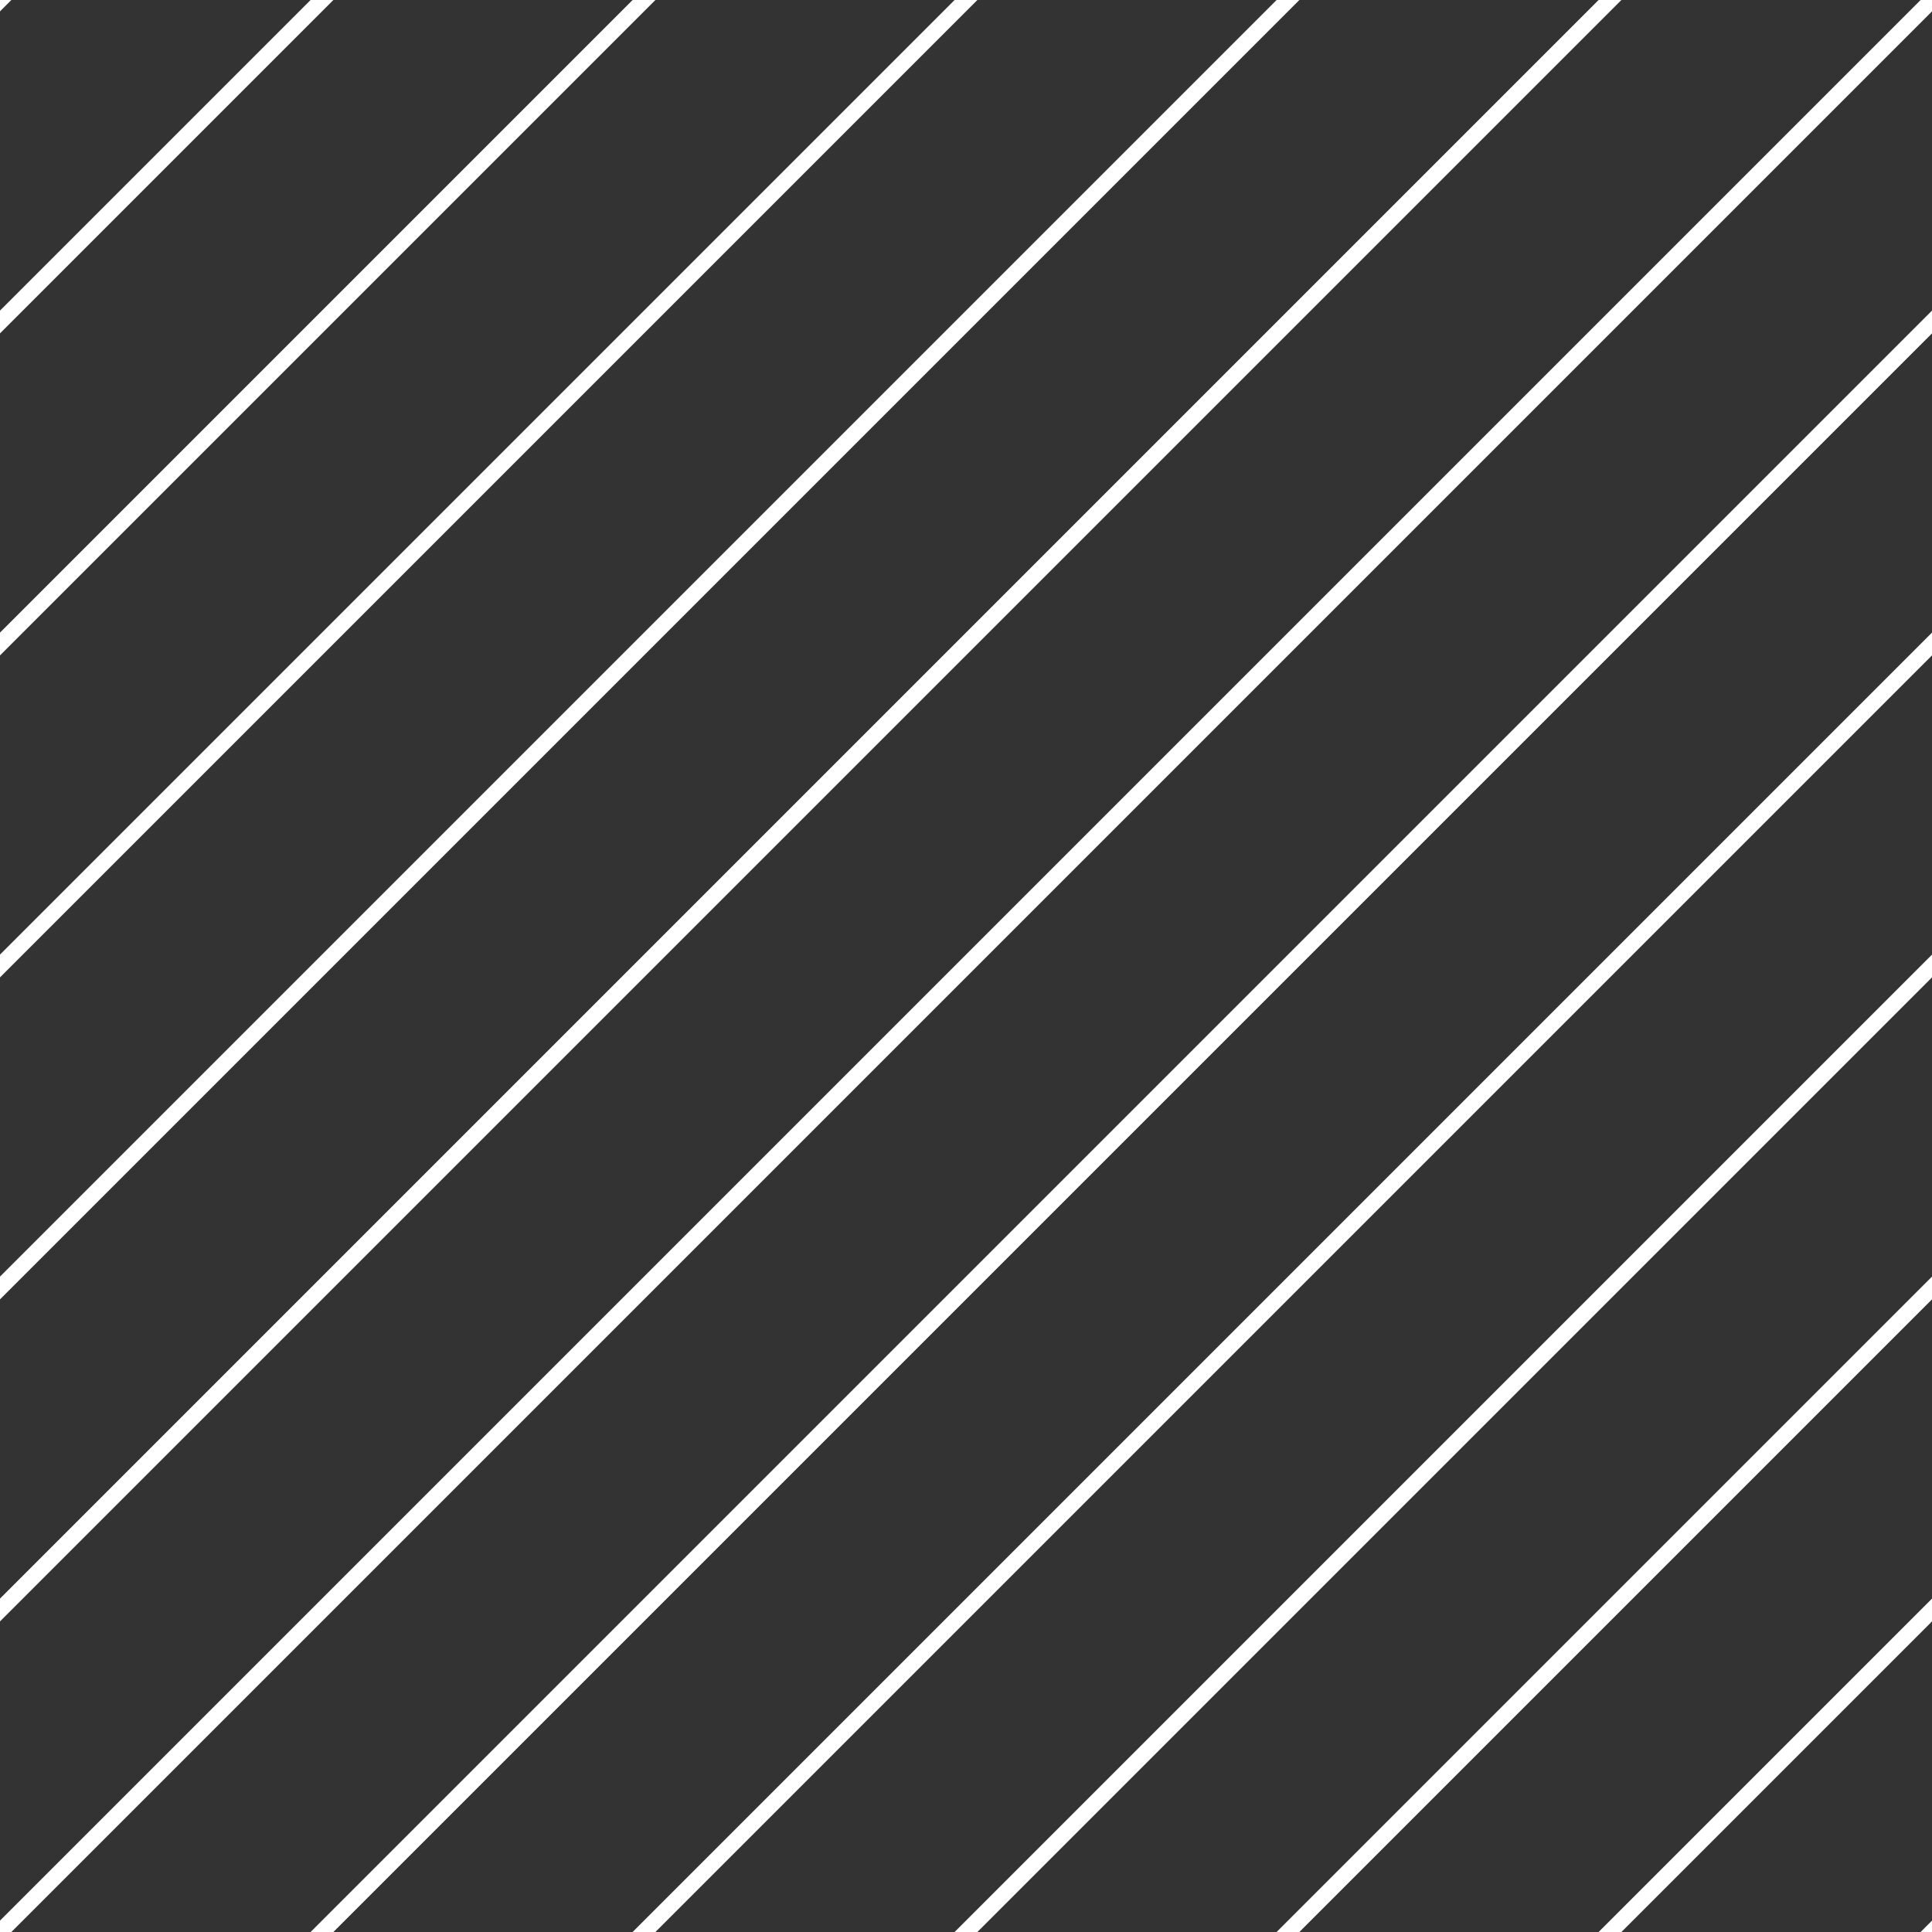 <svg width="120" height="120" viewBox="0 0 120 120" fill="none" xmlns="http://www.w3.org/2000/svg">
<rect x="0" y="0" width="120" height="120" fill="#333333" stroke="none"/>
<g clip-path="url(#clip0_1_2)">
<path d="M-10 110L110 -10" stroke="white"/>
<path d="M0 120L120 0" stroke="white"/>
<path d="M10 130L130 10" stroke="white"/>
<path d="M20 140L140 20" stroke="white"/>
<path d="M30 150L150 30" stroke="white"/>
<path d="M40 160L160 40" stroke="white"/>
<path d="M60 180L180 60" stroke="white"/>
<path d="M50 170L170 50" stroke="white"/>
<path d="M-20 100L100 -20" stroke="white"/>
<path d="M-30 90L90 -30" stroke="white"/>
<path d="M-40 80L80 -40" stroke="white"/>
<path d="M-50 70L70 -50" stroke="white"/>
<path d="M-60 60L60 -60" stroke="white"/>
</g>
<defs>
<clipPath id="clip0_1_2">
<rect width="120" height="120" fill="transparent"/>
</clipPath>
</defs>
</svg>

